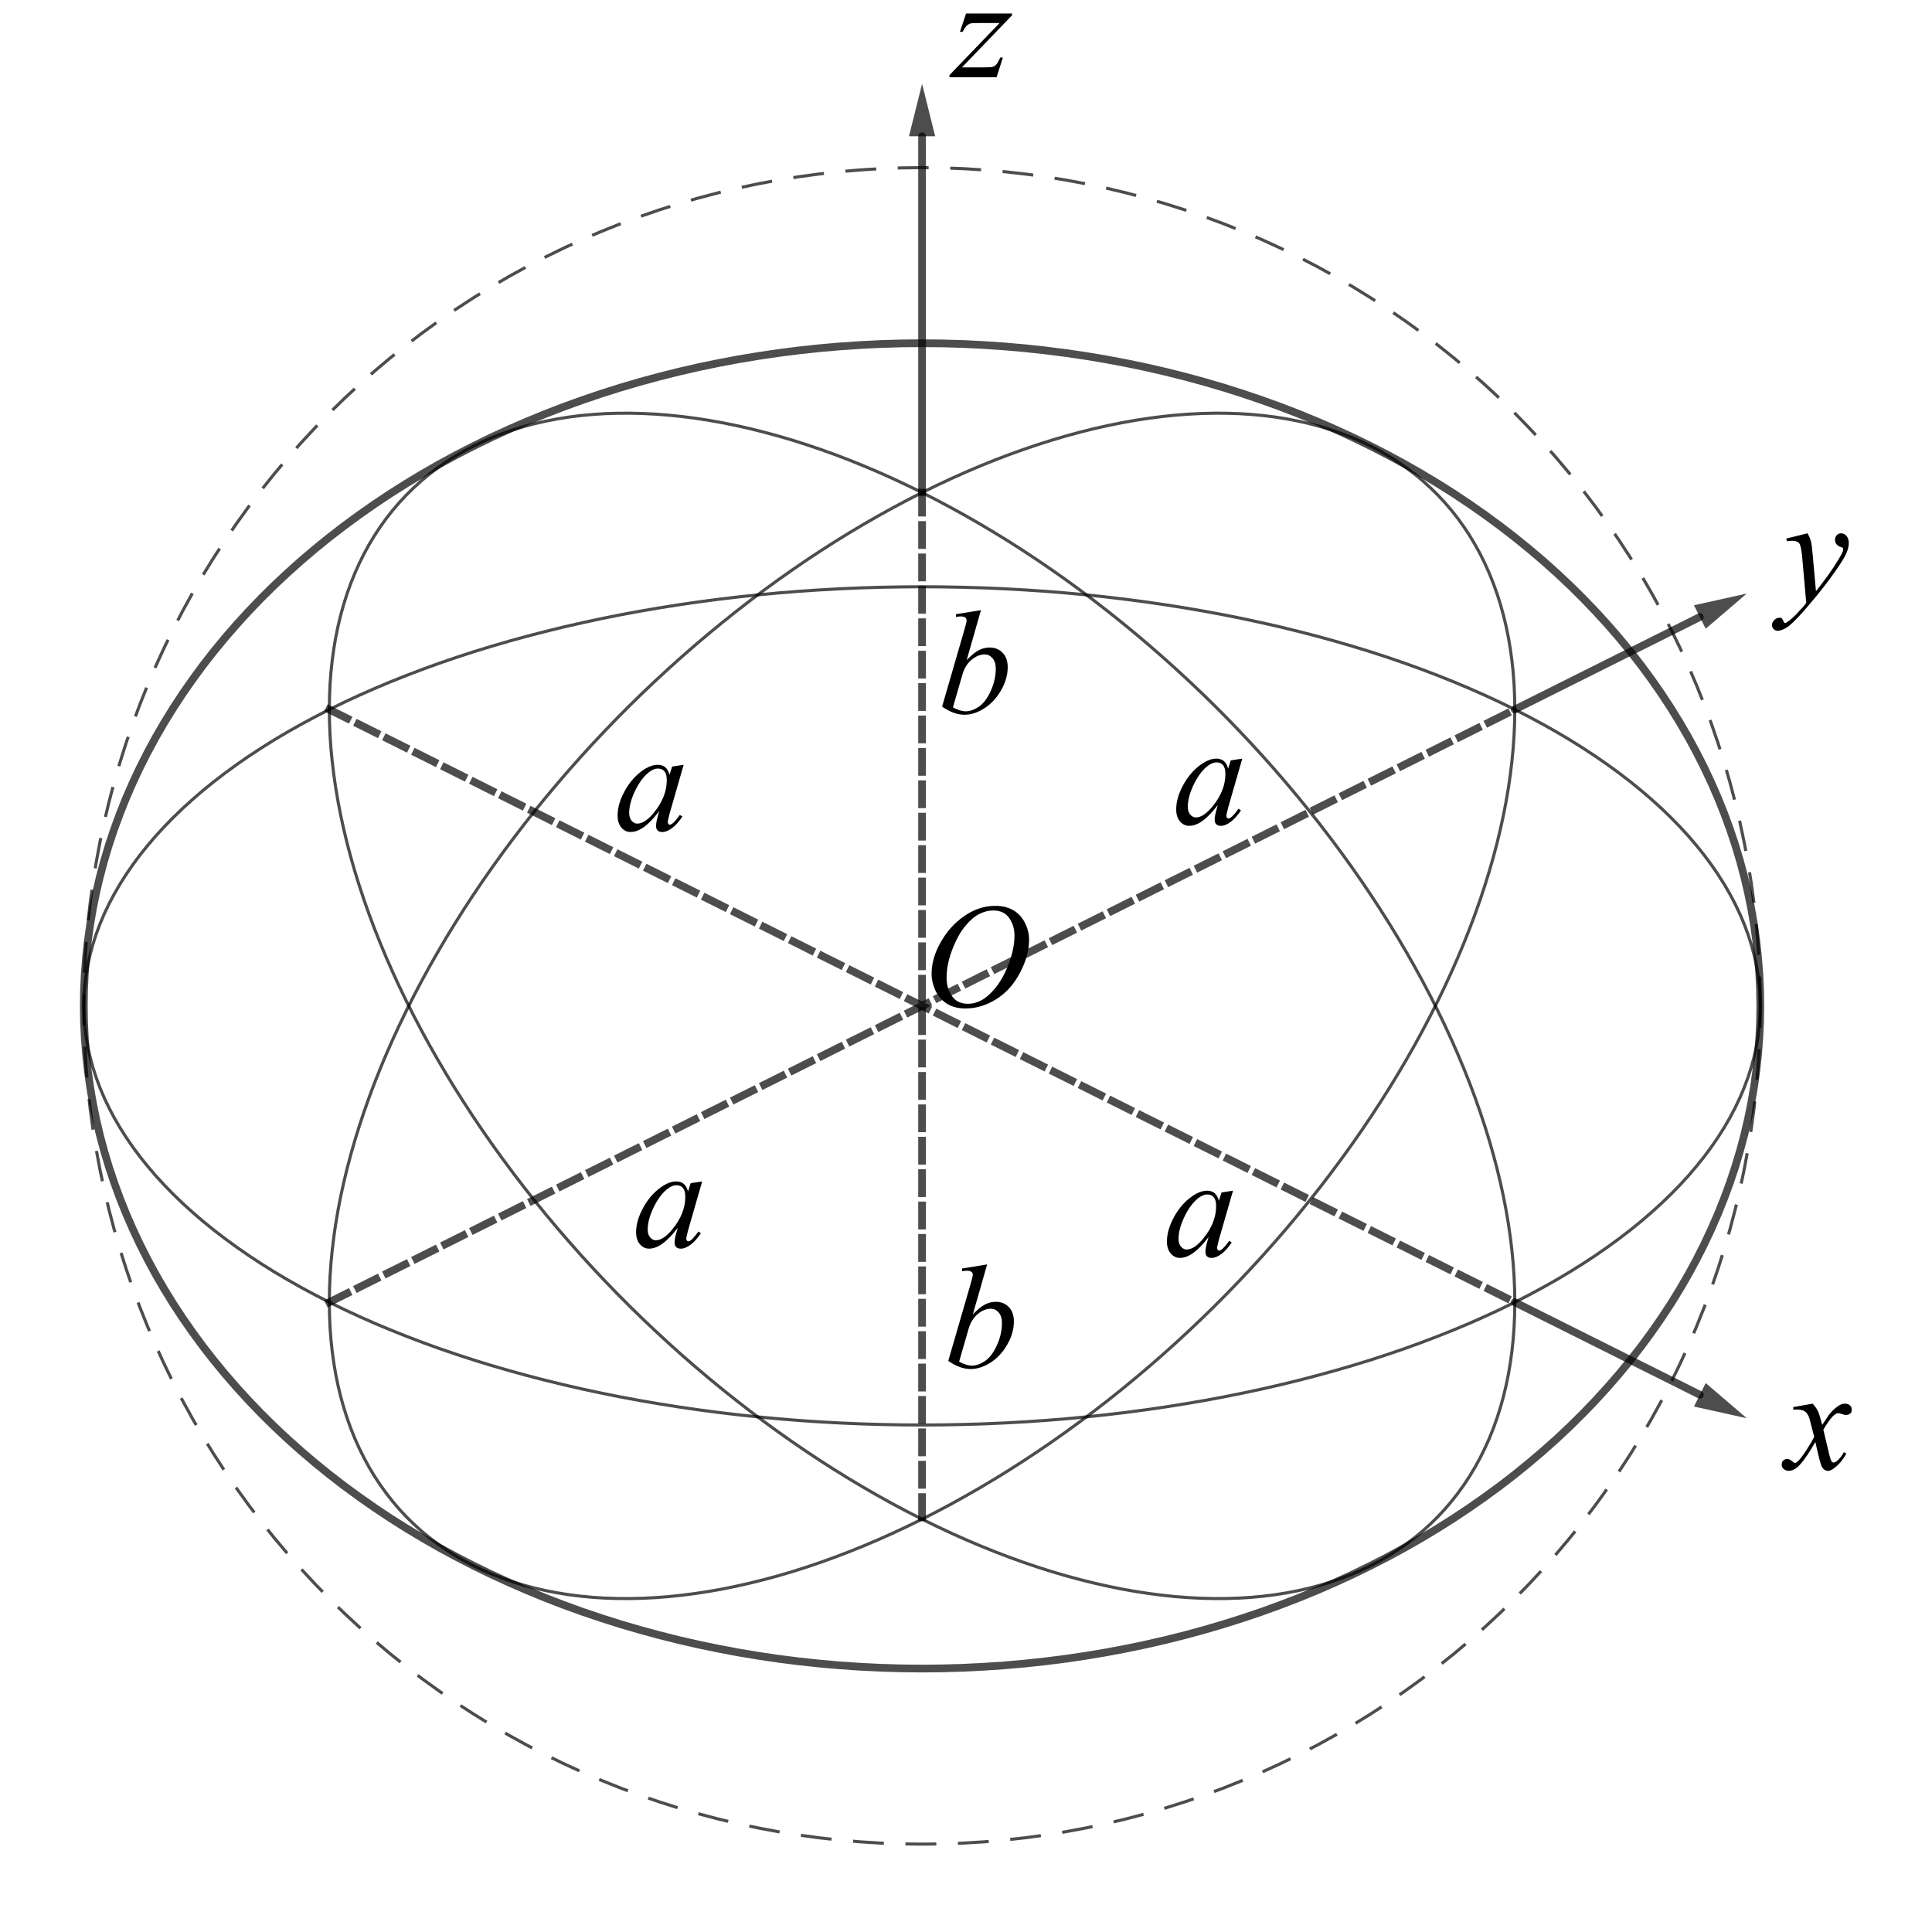 <?xml version="1.0" encoding="UTF-8" standalone="no"?>
<svg
   xmlns:dc="http://purl.org/dc/elements/1.1/"
   xmlns:cc="http://creativecommons.org/ns#"
   xmlns:rdf="http://www.w3.org/1999/02/22-rdf-syntax-ns#"
   xmlns:svg="http://www.w3.org/2000/svg"
   xmlns="http://www.w3.org/2000/svg"
   xmlns:sodipodi="http://sodipodi.sourceforge.net/DTD/sodipodi-0.dtd"
   xmlns:inkscape="http://www.inkscape.org/namespaces/inkscape"
   version="1.1"
   width="28.222cm"
   height="28.222cm"
   viewBox="0 0 626 626"
   id="svg2"
   inkscape:version="0.91 r13725"
   sodipodi:docname="ellipsoid_parametric_euler_mono.svg">
  <defs
     id="defs1722" />
  <sodipodi:namedview
     pagecolor="#ffffff"
     bordercolor="#666666"
     borderopacity="1"
     objecttolerance="10"
     gridtolerance="10"
     guidetolerance="10"
     inkscape:pageopacity="0"
     inkscape:pageshadow="2"
     inkscape:window-width="1838"
     inkscape:window-height="1053"
     id="namedview1720"
     showgrid="false"
     inkscape:zoom="0.66750882"
     inkscape:cx="323.22108"
     inkscape:cy="508.40423"
     inkscape:window-x="73"
     inkscape:window-y="-9"
     inkscape:window-maximized="1"
     inkscape:current-layer="svg2" />
  <g
     style="stroke-width:1;stroke-linecap:square;stroke-linejoin:miter;stroke-miterlimit:10;stroke-dasharray:none;stroke-dashoffset:0"
     id="misc" />
  <g
     style="stroke-width:1;stroke-linecap:square;stroke-linejoin:miter;stroke-miterlimit:10;stroke-dasharray:none;stroke-dashoffset:0"
     transform="translate(-95.013,-61.973)"
     id="g10">
    <clipPath
       id="clipe46e879f-433d-46d0-a467-979c064b471d">
      <path
         d="m 95.013,61.973 0,625.997 625.997,0 0,-625.997 z"
         id="path13"
         inkscape:connector-curvature="0" />
    </clipPath>
    <g
       clip-path="url(#clip1)"
       id="g15">
      <g
         id="g17"
         style="fill:none;stroke:#000000;stroke-linecap:butt;stroke-linejoin:round;stroke-dasharray:9, 8;stroke-opacity:0.698">
        <path
           d="m 665.38,387.9 -0.08,-6.67 -0.25,-6.66 -0.41,-6.65 -0.57,-6.65 -0.73,-6.62 -0.9,-6.61 -1.06,-6.58 -1.22,-6.55 -1.38,-6.52 -1.54,-6.49 -1.7,-6.44 -1.86,-6.41 -2.01,-6.35 -2.17,-6.3 -2.32,-6.25 -2.48,-6.19 -2.62,-6.13 -2.78,-6.06 -2.92,-5.99 -3.07,-5.92 -3.22,-5.84 -3.35,-5.76 -3.5,-5.67 -3.64,-5.59 -3.77,-5.49 -3.9,-5.41 -4.04,-5.3 -4.16,-5.21 -4.29,-5.1 -4.42,-4.99 -4.54,-4.88 -4.65,-4.78 -4.77,-4.65 -4.89,-4.54 -4.99,-4.41 -5.1,-4.3 -5.21,-4.16 -5.3,-4.04 -5.4,-3.9 -5.5,-3.77 -5.59,-3.64 -5.67,-3.5 -5.76,-3.35 -5.84,-3.22 -5.92,-3.07 -5.99,-2.92 -6.06,-2.78 -6.13,-2.62 -6.19,-2.48 -6.24,-2.32 -6.31,-2.17 -6.35,-2.01 -6.4,-1.86 -6.45,-1.7 -6.49,-1.54 -6.52,-1.38 -6.55,-1.22 -6.58,-1.06 -6.61,-0.89 -6.62,-0.74 -6.64,-0.57 -6.66,-0.41 -6.66,-0.24 -6.66,-0.09 -6.67,0.09 -6.66,0.24 -6.65,0.41 -6.65,0.57 -6.62,0.74 -6.61,0.89 -6.58,1.06 -6.55,1.22 -6.52,1.38 -6.49,1.54 -6.44,1.7 -6.41,1.86 -6.35,2.01 -6.3,2.17 -6.25,2.32 -6.19,2.48 -6.13,2.62 -6.06,2.78 -5.99,2.92 -5.92,3.07 -5.84,3.22 -5.76,3.35 -5.67,3.5 -5.59,3.64 -5.5,3.77 -5.4,3.9 -5.3,4.04 -5.21,4.16 -5.1,4.3 -4.99,4.41 -4.89,4.54 -4.77,4.65 -4.65,4.78 -4.54,4.88 -4.41,4.99 -4.3,5.1 -4.16,5.21 -4.04,5.3 -3.9,5.41 -3.77,5.49 -3.64,5.59 -3.5,5.67 -3.35,5.76 -3.22,5.84 -3.07,5.92 -2.92,5.99 -2.78,6.06 -2.62,6.13 -2.48,6.19 -2.32,6.25 -2.17,6.3 -2.01,6.35 -1.86,6.41 -1.7,6.44 -1.54,6.49 -1.38,6.52 -1.22,6.55 -1.06,6.58 -0.89,6.61 -0.74,6.62 -0.57,6.65 -0.41,6.65 -0.25,6.66 -0.08,6.67 0.08,6.66 0.25,6.66 0.41,6.66 0.57,6.64 0.74,6.62 0.89,6.61 1.06,6.58 1.22,6.55 1.38,6.52 1.54,6.49 1.7,6.45 1.86,6.4 2.01,6.35 2.17,6.31 2.32,6.24 2.48,6.19 2.62,6.13 2.78,6.06 2.92,5.99 3.07,5.92 3.22,5.84 3.35,5.76 3.5,5.67 3.64,5.59 3.77,5.5 3.9,5.4 4.04,5.3 4.16,5.21 4.3,5.1 4.41,4.99 4.54,4.89 4.65,4.77 4.77,4.65 4.89,4.54 4.99,4.42 5.1,4.29 5.21,4.16 5.3,4.04 5.4,3.9 5.5,3.78 5.59,3.63 5.67,3.5 5.76,3.35 5.84,3.22 5.92,3.07 5.99,2.92 6.06,2.78 6.13,2.62 6.19,2.48 6.25,2.32 6.3,2.17 6.35,2.01 6.41,1.86 6.44,1.7 6.49,1.54 6.52,1.38 6.55,1.22 6.58,1.06 6.61,0.9 6.62,0.73 6.65,0.57 6.65,0.41 6.66,0.25 6.67,0.08 6.66,-0.08 6.66,-0.25 6.66,-0.41 6.64,-0.57 6.62,-0.73 6.61,-0.9 6.58,-1.06 6.55,-1.22 6.52,-1.38 6.49,-1.54 6.45,-1.7 6.4,-1.86 6.35,-2.01 6.31,-2.17 6.24,-2.32 6.19,-2.48 6.13,-2.62 6.06,-2.78 5.99,-2.92 5.92,-3.07 5.84,-3.22 5.76,-3.35 5.67,-3.5 5.59,-3.63 5.5,-3.78 5.4,-3.9 5.3,-4.04 5.21,-4.16 5.1,-4.29 4.99,-4.42 4.89,-4.54 4.77,-4.65 4.65,-4.77 4.54,-4.89 4.42,-4.99 4.29,-5.1 4.16,-5.21 4.04,-5.3 3.9,-5.4 3.77,-5.5 3.64,-5.59 3.5,-5.67 3.35,-5.76 3.22,-5.84 3.07,-5.92 2.92,-5.99 2.78,-6.06 2.62,-6.13 2.48,-6.19 2.32,-6.24 2.17,-6.31 2.01,-6.35 1.86,-6.4 1.7,-6.45 1.54,-6.49 1.38,-6.52 1.22,-6.55 1.06,-6.58 0.9,-6.61 0.73,-6.62 0.57,-6.64 0.41,-6.66 0.25,-6.66 0.08,-6.66"
           id="path19"
           inkscape:connector-curvature="0" />
        <title
           id="title21">Curve circle_a</title>
        <desc
           id="desc23">Curve circle_a: Curve(cos(t), sin(t), t, 0, 360Â°)</desc>
      </g>
      <!-- drawing style -->
    </g>
    <!-- clip1 -->
  </g>
  <g
     style="stroke-width:1;stroke-linecap:square;stroke-linejoin:miter;stroke-miterlimit:10;stroke-dasharray:none;stroke-dashoffset:0"
     transform="translate(-95.013,-61.973)"
     id="g25">
    <clipPath
       id="clip170d6d12-0b4a-46d8-b802-642a14c845c3">
      <path
         d="m 95.013,61.973 0,625.997 625.997,0 0,-625.997 z"
         id="path28"
         inkscape:connector-curvature="0" />
    </clipPath>
    <g
       clip-path="url(#clip2)"
       id="g30">
      <g
         id="g32"
         style="fill:none;stroke:#000000;stroke-linecap:round;stroke-linejoin:round;stroke-opacity:0.698">
        <path
           d="m 585.83,291.87 4.65,2.39 4.54,2.44 4.42,2.49 4.29,2.55 4.16,2.61 4.04,2.65 3.9,2.7 3.77,2.75 3.64,2.79 3.5,2.84 3.35,2.88 3.22,2.92 3.07,2.96 2.92,2.99 2.78,3.03 2.62,3.07 2.48,3.09 2.32,3.13 2.17,3.15 2.01,3.18 1.86,3.2 1.7,3.22 1.54,3.24 1.38,3.26 1.22,3.28 1.06,3.29 0.9,3.3 0.73,3.32 0.57,3.32 0.41,3.32 0.25,3.33 0.08,3.34 -0.08,3.33 -0.25,3.33 -0.41,3.33 -0.57,3.32 -0.73,3.31 -0.9,3.3 -1.06,3.29 -1.22,3.28 -1.38,3.26 -1.54,3.24 -1.7,3.23 -1.86,3.2 -2.01,3.17 -2.17,3.16 -2.32,3.12 -2.48,3.09 -2.62,3.07 -2.78,3.03 -2.92,2.99 -3.07,2.96 -3.22,2.92 -3.35,2.88 -3.5,2.84 -3.64,2.79 -3.77,2.75 -3.9,2.7 -4.04,2.66 -4.16,2.6 -4.29,2.55 -4.42,2.49 -4.54,2.45 -4.65,2.38 -4.77,2.33 -4.89,2.27 -4.99,2.21 -5.1,2.14 -5.21,2.08 -5.3,2.02 -5.4,1.96 -5.5,1.88 -5.59,1.82 -5.67,1.75 -5.76,1.67 -5.84,1.61 -5.92,1.54 -5.99,1.46 -6.06,1.39 -6.13,1.31 -6.19,1.24 -6.24,1.16 -6.31,1.08 -6.35,1.01 -6.4,0.93 -6.45,0.85 -6.49,0.77 -6.52,0.69 -6.55,0.61 -6.58,0.53 -6.61,0.45 -6.62,0.36 -6.64,0.29 -6.66,0.2 -6.66,0.13 -6.66,0.04 -6.67,-0.04 -6.66,-0.13 -6.65,-0.2 -6.65,-0.29 -6.62,-0.36 -6.61,-0.45 -6.58,-0.53 -6.55,-0.61 -6.52,-0.69 -6.49,-0.77 -6.44,-0.85 -6.41,-0.93 -6.35,-1.01 -6.3,-1.08 -6.25,-1.16 -6.19,-1.24 -6.13,-1.31 -6.06,-1.39 -5.99,-1.46 -5.92,-1.54 -5.84,-1.61 -5.76,-1.67 -5.67,-1.75 -5.59,-1.82 -5.5,-1.88 -5.4,-1.96 -5.3,-2.02 -5.21,-2.08 -5.1,-2.14 -4.99,-2.21 -4.89,-2.27 -4.77,-2.33 -4.65,-2.38 -4.54,-2.45 -4.41,-2.49 -4.3,-2.55 -4.16,-2.6 -4.04,-2.66 -3.9,-2.7 -3.77,-2.75 -3.64,-2.79 -3.5,-2.84 -3.35,-2.88 -3.22,-2.92 -3.07,-2.96 -2.92,-2.99 -2.78,-3.03 -2.62,-3.07 -2.48,-3.09 -2.32,-3.12 -2.17,-3.16 -2.01,-3.17 -1.86,-3.2 -1.7,-3.23 -1.54,-3.24 -1.38,-3.26 -1.22,-3.28 -1.06,-3.29 -0.89,-3.3 -0.74,-3.31 -0.57,-3.32 -0.41,-3.33 -0.25,-3.33 -0.08,-3.33 0.08,-3.34 0.25,-3.33 0.41,-3.32 0.57,-3.32 0.74,-3.32 0.89,-3.3 1.06,-3.29 1.22,-3.28 1.38,-3.26 1.54,-3.24 1.7,-3.22 1.86,-3.2 2.01,-3.18 2.17,-3.15 2.32,-3.13 2.48,-3.09 2.62,-3.07 2.78,-3.03 2.92,-2.99 3.07,-2.96 3.22,-2.92 3.35,-2.88 3.5,-2.84 3.64,-2.79 3.77,-2.75 3.9,-2.7 4.04,-2.65 4.16,-2.61 4.3,-2.55 4.41,-2.49 4.54,-2.44 4.65,-2.39 4.77,-2.33 4.89,-2.27 4.99,-2.2 5.1,-2.15 5.21,-2.08 5.3,-2.02 5.4,-1.95 5.5,-1.89 5.59,-1.82 5.67,-1.74 5.76,-1.68 5.84,-1.61 5.92,-1.53 5.99,-1.47 6.06,-1.38 6.13,-1.32 6.19,-1.24 6.25,-1.16 6.3,-1.08 6.35,-1.01 6.41,-0.93 6.44,-0.85 6.49,-0.77 6.52,-0.69 6.55,-0.61 6.58,-0.53 6.61,-0.44 6.62,-0.37 6.65,-0.29 6.65,-0.2 6.66,-0.12 6.67,-0.05 6.66,0.05 6.66,0.12 6.66,0.2 6.64,0.29 6.62,0.37 6.61,0.44 6.58,0.53 6.55,0.61 6.52,0.69 6.49,0.77 6.45,0.85 6.4,0.93 6.35,1.01 6.31,1.08 6.24,1.16 6.19,1.24 6.13,1.32 6.06,1.38 5.99,1.47 5.92,1.53 5.84,1.61 5.76,1.68 5.67,1.74 5.59,1.82 5.5,1.89 5.4,1.95 5.3,2.02 5.21,2.08 5.1,2.15 4.99,2.2 4.89,2.27 4.77,2.33"
           id="path34"
           inkscape:connector-curvature="0" />
        <title
           id="title36">Curve lattSurfEuler_3</title>
        <desc
           id="desc38">Curve lattSurfEuler_3: Curve(cos(theta) a11 + 0a12 + sin(theta) a13, cos(theta) a21 + 0a22 + sin(theta) a23, theta, 0, 360Â°)</desc>
      </g>
      <!-- drawing style -->
    </g>
    <!-- clip2 -->
  </g>
  <g
     style="stroke-width:1;stroke-linecap:square;stroke-linejoin:miter;stroke-miterlimit:10;stroke-dasharray:none;stroke-dashoffset:0"
     transform="translate(-95.013,-61.973)"
     id="g40">
    <clipPath
       id="clipeb4aea2d-6b2e-40ae-813b-78600aa307d1">
      <path
         d="m 95.013,61.973 0,625.997 625.997,0 0,-625.997 z"
         id="path43"
         inkscape:connector-curvature="0" />
    </clipPath>
    <g
       clip-path="url(#clip3)"
       id="g45">
      <g
         id="g47"
         style="fill:none;stroke:#000000;stroke-linecap:round;stroke-linejoin:round;stroke-opacity:0.698">
        <path
           d="m 393.78,221.57 4.71,2.41 4.71,2.51 4.7,2.6 4.7,2.7 4.68,2.79 4.68,2.88 4.65,2.98 4.63,3.06 4.61,3.15 4.59,3.24 4.56,3.32 4.53,3.4 4.49,3.48 4.46,3.56 4.41,3.63 4.38,3.7 4.33,3.78 4.29,3.84 4.23,3.91 4.19,3.97 4.13,4.03 4.07,4.09 4.01,4.15 3.95,4.2 3.89,4.26 3.82,4.3 3.75,4.35 3.68,4.39 3.61,4.43 3.53,4.47 3.45,4.5 3.38,4.54 3.29,4.57 3.21,4.59 3.12,4.62 3.03,4.64 2.95,4.66 2.85,4.68 2.76,4.69 2.67,4.7 2.57,4.7 2.47,4.71 2.38,4.72 2.27,4.71 2.17,4.71 2.07,4.7 1.96,4.69 1.86,4.68 1.75,4.67 1.64,4.65 1.53,4.62 1.43,4.61 1.31,4.57 1.2,4.55 1.09,4.52 0.98,4.48 0.86,4.44 0.75,4.41 0.63,4.36 0.52,4.32 0.41,4.27 0.29,4.22 0.17,4.16 0.06,4.11 -0.06,4.05 -0.17,4 -0.29,3.93 -0.41,3.86 -0.52,3.8 -0.63,3.73 -0.75,3.65 -0.86,3.58 -0.98,3.51 -1.09,3.43 -1.2,3.34 -1.31,3.27 -1.43,3.18 -1.53,3.09 -1.64,3.01 -1.75,2.91 -1.86,2.82 -1.96,2.73 -2.07,2.64 -2.17,2.54 -2.27,2.44 -2.38,2.34 -2.47,2.24 -2.57,2.13 -2.67,2.03 -2.76,1.93 -2.85,1.82 -2.95,1.72 -3.03,1.6 -3.12,1.5 -3.21,1.39 -3.29,1.27 -3.38,1.17 -3.45,1.05 -3.53,0.94 -3.61,0.82 -3.68,0.71 -3.75,0.6 -3.82,0.48 -3.89,0.37 -3.95,0.25 -4.01,0.13 -4.07,0.02 -4.13,-0.09 -4.19,-0.22 -4.23,-0.32 -4.29,-0.45 -4.33,-0.56 -4.38,-0.67 -4.41,-0.78 -4.46,-0.91 -4.49,-1.01 -4.53,-1.13 -4.56,-1.23 -4.59,-1.35 -4.61,-1.46 -4.63,-1.57 -4.65,-1.68 -4.68,-1.79 -4.68,-1.89 -4.7,-2 -4.7,-2.1 -4.71,-2.21 -4.71,-2.3 -4.72,-2.41 -4.71,-2.5 -4.7,-2.61 -4.7,-2.7 -4.68,-2.79 -4.67,-2.88 -4.66,-2.98 -4.63,-3.06 -4.61,-3.15 -4.59,-3.24 -4.56,-3.32 -4.52,-3.4 -4.5,-3.48 -4.45,-3.55 -4.42,-3.64 -4.38,-3.7 -4.33,-3.77 -4.29,-3.85 -4.23,-3.91 -4.19,-3.97 -4.13,-4.03 -4.07,-4.09 -4.01,-4.15 -3.95,-4.2 -3.89,-4.25 -3.82,-4.31 -3.75,-4.34 -3.68,-4.39 -3.61,-4.44 -3.53,-4.46 -3.45,-4.51 -3.38,-4.54 -3.29,-4.56 -3.21,-4.6 -3.12,-4.62 -3.03,-4.64 -2.95,-4.66 -2.85,-4.67 -2.76,-4.69 -2.67,-4.7 -2.57,-4.71 -2.47,-4.71 -2.38,-4.72 -2.27,-4.71 -2.17,-4.71 -2.07,-4.7 -1.96,-4.69 -1.86,-4.68 -1.75,-4.67 -1.64,-4.64 -1.53,-4.63 -1.43,-4.6 -1.31,-4.58 -1.2,-4.55 -1.09,-4.52 -0.98,-4.48 -0.86,-4.44 -0.75,-4.41 -0.63,-4.36 -0.52,-4.32 -0.41,-4.26 -0.29,-4.22 -0.17,-4.17 -0.06,-4.11 0.06,-4.05 0.17,-4 0.29,-3.93 0.41,-3.86 0.52,-3.8 0.63,-3.73 0.75,-3.65 0.86,-3.58 0.98,-3.51 1.09,-3.43 1.2,-3.34 1.31,-3.27 1.43,-3.18 1.53,-3.09 1.64,-3 1.75,-2.92 1.86,-2.82 1.96,-2.73 2.07,-2.64 2.17,-2.53 2.27,-2.44 2.38,-2.34 2.47,-2.24 2.57,-2.14 2.67,-2.03 2.76,-1.93 2.85,-1.82 2.95,-1.72 3.03,-1.6 3.12,-1.5 3.21,-1.39 3.29,-1.27 3.38,-1.17 3.45,-1.05 3.53,-0.94 3.61,-0.82 3.68,-0.71 3.75,-0.6 3.82,-0.48 3.89,-0.36 3.95,-0.26 4.01,-0.13 4.07,-0.02 4.13,0.1 4.19,0.21 4.23,0.33 4.29,0.44 4.33,0.56 4.38,0.67 4.42,0.79 4.45,0.9 4.5,1.01 4.52,1.13 4.56,1.24 4.59,1.35 4.61,1.46 4.63,1.57 4.66,1.67 4.67,1.79 4.68,1.89 4.7,2 4.7,2.1 4.71,2.21 4.72,2.3"
           id="path49"
           inkscape:connector-curvature="0" />
        <title
           id="title51">Curve longSurfEuler_5</title>
        <desc
           id="desc53">Curve longSurfEuler_5: Curve(0sin(phi) a11 + cos(phi) a12 + sin(phi) a13, 0sin(phi) a21 + cos(phi) a22 + sin(phi) a23, phi, 0, 360Â°)</desc>
      </g>
      <!-- drawing style -->
    </g>
    <!-- clip3 -->
  </g>
  <g
     style="stroke-width:1;stroke-linecap:square;stroke-linejoin:miter;stroke-miterlimit:10;stroke-dasharray:none;stroke-dashoffset:0"
     transform="translate(-95.013,-61.973)"
     id="g55">
    <clipPath
       id="clipee76885e-3d44-4296-bef9-218d469dcb8b">
      <path
         d="m 95.013,61.973 0,625.997 625.997,0 0,-625.997 z"
         id="path58"
         inkscape:connector-curvature="0" />
    </clipPath>
    <g
       clip-path="url(#clip4)"
       id="g60">
      <g
         id="g62"
         style="fill:none;stroke:#000000;stroke-linecap:round;stroke-linejoin:round;stroke-opacity:0.698">
        <path
           d="m 393.78,221.57 -4.72,2.41 -4.71,2.51 -4.7,2.6 -4.7,2.7 -4.68,2.79 -4.67,2.88 -4.66,2.98 -4.63,3.06 -4.61,3.15 -4.59,3.24 -4.56,3.32 -4.52,3.4 -4.5,3.48 -4.45,3.56 -4.42,3.63 -4.38,3.7 -4.33,3.78 -4.29,3.84 -4.23,3.91 -4.19,3.97 -4.13,4.03 -4.07,4.09 -4.01,4.15 -3.95,4.2 -3.89,4.26 -3.82,4.3 -3.75,4.35 -3.68,4.39 -3.61,4.43 -3.53,4.47 -3.45,4.5 -3.38,4.54 -3.29,4.57 -3.21,4.59 -3.12,4.62 -3.03,4.64 -2.95,4.66 -2.85,4.68 -2.76,4.69 -2.67,4.7 -2.57,4.7 -2.47,4.71 -2.38,4.72 -2.27,4.71 -2.17,4.71 -2.07,4.7 -1.96,4.69 -1.86,4.68 -1.75,4.67 -1.64,4.65 -1.53,4.62 -1.43,4.61 -1.31,4.57 -1.2,4.55 -1.09,4.52 -0.98,4.48 -0.86,4.44 -0.75,4.41 -0.63,4.36 -0.52,4.32 -0.41,4.27 -0.29,4.22 -0.17,4.16 -0.06,4.11 0.06,4.05 0.17,4 0.29,3.93 0.41,3.86 0.52,3.8 0.63,3.73 0.75,3.65 0.86,3.58 0.98,3.51 1.09,3.43 1.2,3.34 1.31,3.27 1.43,3.18 1.53,3.09 1.64,3.01 1.75,2.91 1.86,2.82 1.96,2.73 2.07,2.64 2.17,2.54 2.27,2.44 2.38,2.34 2.47,2.24 2.57,2.13 2.67,2.03 2.76,1.93 2.85,1.82 2.95,1.72 3.03,1.6 3.12,1.5 3.21,1.39 3.29,1.27 3.38,1.17 3.45,1.05 3.53,0.94 3.61,0.82 3.68,0.71 3.75,0.6 3.82,0.48 3.89,0.37 3.95,0.25 4.01,0.13 4.07,0.02 4.13,-0.09 4.19,-0.22 4.23,-0.32 4.29,-0.45 4.33,-0.56 4.38,-0.67 4.42,-0.78 4.45,-0.91 4.5,-1.01 4.52,-1.13 4.56,-1.23 4.59,-1.35 4.61,-1.46 4.63,-1.57 4.66,-1.68 4.67,-1.79 4.68,-1.89 4.7,-2 4.7,-2.1 4.71,-2.21 4.72,-2.3 4.71,-2.41 4.71,-2.5 4.7,-2.61 4.7,-2.7 4.68,-2.79 4.68,-2.88 4.65,-2.98 4.63,-3.06 4.61,-3.15 4.59,-3.24 4.56,-3.32 4.53,-3.4 4.49,-3.48 4.46,-3.55 4.41,-3.64 4.38,-3.7 4.33,-3.77 4.29,-3.85 4.23,-3.91 4.19,-3.97 4.13,-4.03 4.07,-4.09 4.01,-4.15 3.95,-4.2 3.89,-4.25 3.82,-4.31 3.75,-4.34 3.68,-4.39 3.61,-4.44 3.53,-4.46 3.45,-4.51 3.38,-4.54 3.29,-4.56 3.21,-4.6 3.12,-4.62 3.03,-4.64 2.95,-4.66 2.85,-4.67 2.76,-4.69 2.67,-4.7 2.57,-4.71 2.47,-4.71 2.38,-4.72 2.27,-4.71 2.17,-4.71 2.07,-4.7 1.96,-4.69 1.86,-4.68 1.75,-4.67 1.64,-4.64 1.53,-4.63 1.43,-4.6 1.31,-4.58 1.2,-4.55 1.09,-4.52 0.98,-4.48 0.86,-4.44 0.75,-4.41 0.63,-4.36 0.52,-4.32 0.41,-4.26 0.29,-4.22 0.17,-4.17 0.06,-4.11 -0.06,-4.05 -0.17,-4 -0.29,-3.93 -0.41,-3.86 -0.52,-3.8 -0.63,-3.73 -0.75,-3.65 -0.86,-3.58 -0.98,-3.51 -1.09,-3.43 -1.2,-3.34 -1.31,-3.27 -1.43,-3.18 -1.53,-3.09 -1.64,-3 -1.75,-2.92 -1.86,-2.82 -1.96,-2.73 -2.07,-2.64 -2.17,-2.53 -2.27,-2.44 -2.38,-2.34 -2.47,-2.24 -2.57,-2.14 -2.67,-2.03 -2.76,-1.93 -2.85,-1.82 -2.95,-1.72 -3.03,-1.6 -3.12,-1.5 -3.21,-1.39 -3.29,-1.27 -3.38,-1.17 -3.45,-1.05 -3.53,-0.94 -3.61,-0.82 -3.68,-0.71 -3.75,-0.6 -3.82,-0.48 -3.89,-0.36 -3.95,-0.26 -4.01,-0.13 -4.07,-0.02 -4.13,0.1 -4.19,0.21 -4.23,0.33 -4.29,0.44 -4.33,0.56 -4.38,0.67 -4.41,0.79 -4.46,0.9 -4.49,1.01 -4.53,1.13 -4.56,1.24 -4.59,1.35 -4.61,1.46 -4.63,1.57 -4.65,1.67 -4.68,1.79 -4.68,1.89 -4.7,2 -4.7,2.1 -4.71,2.21 -4.71,2.3"
           id="path64"
           inkscape:connector-curvature="0" />
        <title
           id="title66">Curve longSurfEuler_8</title>
        <desc
           id="desc68">Curve longSurfEuler_8: Curve(-sin(phi) a11 + cos(phi) a12 + 0sin(phi) a13, -sin(phi) a21 + cos(phi) a22 + 0sin(phi) a23, phi, 0, 360Â°)</desc>
      </g>
      <!-- drawing style -->
    </g>
    <!-- clip4 -->
  </g>
  <g
     style="stroke-width:1;stroke-linecap:square;stroke-linejoin:miter;stroke-miterlimit:10;stroke-dasharray:none;stroke-dashoffset:0"
     transform="translate(-95.013,-61.973)"
     id="g70">
    <clipPath
       id="clipefde4122-463d-45a0-832e-1e8cdefb8c60">
      <path
         d="m 95.013,61.973 0,625.997 625.997,0 0,-625.997 z"
         id="path73"
         inkscape:connector-curvature="0" />
    </clipPath>
    <g
       clip-path="url(#clip5)"
       id="g75">
      <g
         id="g77"
         style="fill:none;stroke:#000000;stroke-width:2.5;stroke-linecap:round;stroke-linejoin:round;stroke-opacity:0.698">
        <path
           d="m 665.38,387.9 -0.08,-5.27 -0.25,-5.27 -0.41,-5.26 -0.57,-5.25 -0.73,-5.24 -0.9,-5.22 -1.06,-5.2 -1.22,-5.18 -1.38,-5.16 -1.54,-5.13 -1.7,-5.09 -1.86,-5.06 -2.01,-5.03 -2.17,-4.98 -2.32,-4.94 -2.48,-4.89 -2.62,-4.85 -2.78,-4.79 -2.92,-4.73 -3.07,-4.68 -3.22,-4.62 -3.35,-4.55 -3.5,-4.49 -3.64,-4.42 -3.77,-4.34 -3.9,-4.27 -4.04,-4.2 -4.16,-4.11 -4.29,-4.03 -4.42,-3.95 -4.54,-3.86 -4.65,-3.77 -4.77,-3.68 -4.89,-3.59 -4.99,-3.49 -5.1,-3.4 -5.21,-3.29 -5.3,-3.19 -5.4,-3.09 -5.5,-2.98 -5.59,-2.87 -5.67,-2.77 -5.76,-2.65 -5.84,-2.54 -5.92,-2.43 -5.99,-2.31 -6.06,-2.19 -6.13,-2.08 -6.19,-1.96 -6.24,-1.83 -6.31,-1.72 -6.35,-1.59 -6.4,-1.47 -6.45,-1.34 -6.49,-1.22 -6.52,-1.09 -6.55,-0.96 -6.58,-0.84 -6.61,-0.71 -6.62,-0.58 -6.64,-0.45 -6.66,-0.33 -6.66,-0.19 -6.66,-0.06 -6.67,0.06 -6.66,0.19 -6.65,0.33 -6.65,0.45 -6.62,0.58 -6.61,0.71 -6.58,0.84 -6.55,0.96 -6.52,1.09 -6.49,1.22 -6.44,1.34 -6.41,1.47 -6.35,1.59 -6.3,1.72 -6.25,1.83 -6.19,1.96 -6.13,2.08 -6.06,2.19 -5.99,2.31 -5.92,2.43 -5.84,2.54 -5.76,2.65 -5.67,2.77 -5.59,2.87 -5.5,2.98 -5.4,3.09 -5.3,3.19 -5.21,3.29 -5.1,3.4 -4.99,3.49 -4.89,3.59 -4.77,3.68 -4.65,3.77 -4.54,3.86 -4.41,3.95 -4.3,4.03 -4.16,4.11 -4.04,4.2 -3.9,4.27 -3.77,4.34 -3.64,4.42 -3.5,4.49 -3.35,4.55 -3.22,4.62 -3.07,4.68 -2.92,4.73 -2.78,4.79 -2.62,4.85 -2.48,4.89 -2.32,4.94 -2.17,4.98 -2.01,5.03 -1.86,5.06 -1.7,5.09 -1.54,5.13 -1.38,5.16 -1.22,5.18 -1.06,5.2 -0.89,5.22 -0.74,5.24 -0.57,5.25 -0.41,5.26 -0.25,5.27 -0.08,5.27 0.08,5.27 0.25,5.26 0.41,5.26 0.57,5.25 0.74,5.24 0.89,5.22 1.06,5.21 1.22,5.18 1.38,5.15 1.54,5.13 1.7,5.09 1.86,5.07 2.01,5.02 2.17,4.98 2.32,4.94 2.48,4.9 2.62,4.84 2.78,4.79 2.92,4.74 3.07,4.67 3.22,4.62 3.35,4.55 3.5,4.49 3.64,4.42 3.77,4.34 3.9,4.27 4.04,4.2 4.16,4.11 4.3,4.04 4.41,3.94 4.54,3.86 4.65,3.78 4.77,3.68 4.89,3.58 4.99,3.49 5.1,3.4 5.21,3.29 5.3,3.19 5.4,3.09 5.5,2.98 5.59,2.87 5.67,2.77 5.76,2.65 5.84,2.54 5.92,2.43 5.99,2.31 6.06,2.2 6.13,2.07 6.19,1.96 6.25,1.83 6.3,1.72 6.35,1.59 6.41,1.47 6.44,1.34 6.49,1.22 6.52,1.09 6.55,0.97 6.58,0.83 6.61,0.71 6.62,0.58 6.65,0.45 6.65,0.33 6.66,0.19 6.67,0.07 6.66,-0.07 6.66,-0.19 6.66,-0.33 6.64,-0.45 6.62,-0.58 6.61,-0.71 6.58,-0.83 6.55,-0.97 6.52,-1.09 6.49,-1.22 6.45,-1.34 6.4,-1.47 6.35,-1.59 6.31,-1.72 6.24,-1.83 6.19,-1.96 6.13,-2.07 6.06,-2.2 5.99,-2.31 5.92,-2.43 5.84,-2.54 5.76,-2.65 5.67,-2.77 5.59,-2.87 5.5,-2.98 5.4,-3.09 5.3,-3.19 5.21,-3.29 5.1,-3.4 4.99,-3.49 4.89,-3.58 4.77,-3.68 4.65,-3.78 4.54,-3.86 4.42,-3.94 4.29,-4.04 4.16,-4.11 4.04,-4.2 3.9,-4.27 3.77,-4.34 3.64,-4.42 3.5,-4.49 3.35,-4.55 3.22,-4.62 3.07,-4.67 2.92,-4.74 2.78,-4.79 2.62,-4.84 2.48,-4.9 2.32,-4.94 2.17,-4.98 2.01,-5.02 1.86,-5.07 1.7,-5.09 1.54,-5.13 1.38,-5.15 1.22,-5.18 1.06,-5.21 0.9,-5.22 0.73,-5.24 0.57,-5.25 0.41,-5.26 0.25,-5.26 0.08,-5.27"
           id="path79"
           inkscape:connector-curvature="0" />
        <title
           id="title81">Curve a</title>
        <desc
           id="desc83">Curve a: Curve(cos(theta), sin(theta) sqrt((-cos(squishangle))Â² + (sin(squishangle) sin(pitch))Â²), theta, 0, 360Â°)</desc>
      </g>
      <!-- drawing style -->
    </g>
    <!-- clip5 -->
  </g>
  <g
     style="stroke-width:1;stroke-linecap:square;stroke-linejoin:miter;stroke-miterlimit:10;stroke-dasharray:none;stroke-dashoffset:0"
     transform="translate(-95.013,-61.973)"
     id="g85">
    <clipPath
       id="clip426d82b6-def8-4f07-9f29-4809098c97cb">
      <path
         d="m 95.013,61.973 0,625.997 625.997,0 0,-625.997 z"
         id="path88"
         inkscape:connector-curvature="0" />
    </clipPath>
    <g
       clip-path="url(#clip6)"
       id="g90">
      <g
         id="g92"
         style="fill:none;stroke:#000000;stroke-width:2.5;stroke-linecap:butt;stroke-linejoin:round;stroke-dasharray:6.5, 4;stroke-opacity:0.698">
        <path
           d="M 201.72,291.87 585.83,483.92"
           id="path94"
           inkscape:connector-curvature="0" />
        <title
           id="title96">Segment f</title>
        <desc
           id="desc98">Segment f: Segment C6, C5</desc>
      </g>
      <!-- drawing style -->
    </g>
    <!-- clip6 -->
  </g>
  <g
     style="stroke-width:1;stroke-linecap:square;stroke-linejoin:miter;stroke-miterlimit:10;stroke-dasharray:none;stroke-dashoffset:0"
     transform="translate(-95.013,-61.973)"
     id="g100">
    <clipPath
       id="clip1732d362-d3b6-43ba-bb94-c75b7a76a005">
      <path
         d="m 95.013,61.973 0,625.997 625.997,0 0,-625.997 z"
         id="path103"
         inkscape:connector-curvature="0" />
    </clipPath>
    <g
       clip-path="url(#clip7)"
       id="g105">
      <g
         id="g107"
         style="fill:none;stroke:#000000;stroke-width:2.5;stroke-linecap:butt;stroke-linejoin:round;stroke-dasharray:6.5, 4;stroke-opacity:0.698">
        <path
           d="M 201.72,483.92 585.83,291.87"
           id="path109"
           inkscape:connector-curvature="0" />
        <title
           id="title111">Segment h</title>
        <desc
           id="desc113">Segment h: Segment C3, C1</desc>
      </g>
      <!-- drawing style -->
    </g>
    <!-- clip7 -->
  </g>
  <g
     style="stroke-width:1;stroke-linecap:square;stroke-linejoin:miter;stroke-miterlimit:10;stroke-dasharray:none;stroke-dashoffset:0"
     transform="translate(-95.013,-61.973)"
     id="g115">
    <clipPath
       id="clip83192cc8-333e-41e4-9bb2-6fb01d071546">
      <path
         d="m 95.013,61.973 0,625.997 625.997,0 0,-625.997 z"
         id="path118"
         inkscape:connector-curvature="0" />
    </clipPath>
    <g
       clip-path="url(#clip8)"
       id="g120">
      <g
         id="g122"
         style="fill:none;stroke:#000000;stroke-width:2.5;stroke-linecap:butt;stroke-linejoin:round;stroke-dasharray:6.5, 4;stroke-opacity:0.698">
        <path
           d="m 393.78,221.57 0,332.65"
           id="path124"
           inkscape:connector-curvature="0" />
        <title
           id="title126">Segment j</title>
        <desc
           id="desc128">Segment j: Segment C4, C2</desc>
      </g>
      <!-- drawing style -->
    </g>
    <!-- clip8 -->
  </g>
  <g
     style="stroke-width:1;stroke-linecap:square;stroke-linejoin:miter;stroke-miterlimit:10;stroke-dasharray:none;stroke-dashoffset:0"
     transform="translate(-95.013,-61.973)"
     id="g130">
    <clipPath
       id="clip4dd1a74d-dbde-4952-8d28-0549ed57da18">
      <path
         d="m 95.013,61.973 0,625.997 625.997,0 0,-625.997 z"
         id="path133"
         inkscape:connector-curvature="0" />
    </clipPath>
    <g
       clip-path="url(#clip9)"
       id="g135">
      <g
         id="g137"
         style="fill:none;stroke:#000000;stroke-width:2.5;stroke-linecap:round;stroke-linejoin:round;stroke-opacity:0.698">
        <path
           d="m 393.78,221.57 0,-115.44"
           id="path139"
           inkscape:connector-curvature="0" />
        <title
           id="title141">Vector n</title>
        <desc
           id="desc143">Vector n: Vector(C4, J)</desc>
      </g>
      <!-- drawing style -->
    </g>
    <!-- clip9 -->
  </g>
  <g
     style="stroke-width:1;stroke-linecap:square;stroke-linejoin:miter;stroke-miterlimit:10;stroke-dasharray:none;stroke-dashoffset:0"
     transform="translate(-95.013,-61.973)"
     id="g145">
    <clipPath
       id="clip29018aa2-de34-4ff5-8184-af0cf626e233">
      <path
         d="m 95.013,61.973 0,625.997 625.997,0 0,-625.997 z"
         id="path148"
         inkscape:connector-curvature="0" />
    </clipPath>
    <g
       clip-path="url(#clip10)"
       id="g150">
      <g
         id="g152"
         style="fill:#000000;fill-opacity:0.698;fill-rule:evenodd;stroke:none">
        <path
           d="m 393.78,89.133 4.25,16.997 -8.5,0 z"
           id="path154"
           inkscape:connector-curvature="0" />
        <title
           id="title156">Vector n</title>
        <desc
           id="desc158">Vector n: Vector(C4, J)</desc>
      </g>
      <!-- drawing style -->
    </g>
    <!-- clip10 -->
  </g>
  <g
     style="stroke-width:1;stroke-linecap:square;stroke-linejoin:miter;stroke-miterlimit:10;stroke-dasharray:none;stroke-dashoffset:0"
     transform="translate(-95.013,-61.973)"
     id="g160">
    <clipPath
       id="clip9bb57453-8a85-4443-953f-20986bf0f053">
      <path
         d="m 95.013,61.973 0,625.997 625.997,0 0,-625.997 z"
         id="path163"
         inkscape:connector-curvature="0" />
    </clipPath>
    <g
       clip-path="url(#clip11)"
       id="g165">
      <g
         id="g167"
         style="fill:none;stroke:#000000;stroke-width:2.5;stroke-linecap:round;stroke-linejoin:round;stroke-opacity:0.698">
        <path
           d="m 585.83,291.87 59.96,-29.98"
           id="path169"
           inkscape:connector-curvature="0" />
        <title
           id="title171">Vector l</title>
        <desc
           id="desc173">Vector l: Vector(C1, F)</desc>
      </g>
      <!-- drawing style -->
    </g>
    <!-- clip11 -->
  </g>
  <g
     style="stroke-width:1;stroke-linecap:square;stroke-linejoin:miter;stroke-miterlimit:10;stroke-dasharray:none;stroke-dashoffset:0"
     transform="translate(-95.013,-61.973)"
     id="g175">
    <clipPath
       id="clip47645b85-3b1f-4180-a215-1bfb1266b8ee">
      <path
         d="m 95.013,61.973 0,625.997 625.997,0 0,-625.997 z"
         id="path178"
         inkscape:connector-curvature="0" />
    </clipPath>
    <g
       clip-path="url(#clip12)"
       id="g180">
      <g
         id="g182"
         style="fill:#000000;fill-opacity:0.698;fill-rule:evenodd;stroke:none">
        <path
           d="m 661,254.29 -13.31,11.4 -3.8,-7.6 z"
           id="path184"
           inkscape:connector-curvature="0" />
        <title
           id="title186">Vector l</title>
        <desc
           id="desc188">Vector l: Vector(C1, F)</desc>
      </g>
      <!-- drawing style -->
    </g>
    <!-- clip12 -->
  </g>
  <g
     style="stroke-width:1;stroke-linecap:square;stroke-linejoin:miter;stroke-miterlimit:10;stroke-dasharray:none;stroke-dashoffset:0"
     transform="translate(-95.013,-61.973)"
     id="g190">
    <clipPath
       id="clip56be1a2e-f7b0-43a6-82ac-10c7421a7aff">
      <path
         d="m 95.013,61.973 0,625.997 625.997,0 0,-625.997 z"
         id="path193"
         inkscape:connector-curvature="0" />
    </clipPath>
    <g
       clip-path="url(#clip13)"
       id="g195">
      <g
         id="g197"
         style="fill:none;stroke:#000000;stroke-width:2.5;stroke-linecap:round;stroke-linejoin:round;stroke-opacity:0.698">
        <path
           d="m 585.83,483.92 59.96,29.98"
           id="path199"
           inkscape:connector-curvature="0" />
        <title
           id="title201">Vector m</title>
        <desc
           id="desc203">Vector m: Vector(C5, H)</desc>
      </g>
      <!-- drawing style -->
    </g>
    <!-- clip13 -->
  </g>
  <g
     style="stroke-width:1;stroke-linecap:square;stroke-linejoin:miter;stroke-miterlimit:10;stroke-dasharray:none;stroke-dashoffset:0"
     transform="translate(-95.013,-61.973)"
     id="g205">
    <clipPath
       id="clipdb474d1b-a905-4f2c-bfaf-795020243e7f">
      <path
         d="m 95.013,61.973 0,625.997 625.997,0 0,-625.997 z"
         id="path208"
         inkscape:connector-curvature="0" />
    </clipPath>
    <g
       clip-path="url(#clip14)"
       id="g210">
      <g
         id="g212"
         style="fill:#000000;fill-opacity:0.698;fill-rule:evenodd;stroke:none">
        <path
           d="m 661,521.51 -17.11,-3.8 3.8,-7.61 z"
           id="path214"
           inkscape:connector-curvature="0" />
        <title
           id="title216">Vector m</title>
        <desc
           id="desc218">Vector m: Vector(C5, H)</desc>
      </g>
      <!-- drawing style -->
    </g>
    <!-- clip14 -->
  </g>
  <g
     style="stroke-width:1;stroke-linecap:square;stroke-linejoin:miter;stroke-miterlimit:10;stroke-dasharray:none;stroke-dashoffset:0"
     transform="translate(-95.013,-61.973)"
     id="g1570">
    <clipPath
       id="clip1a621405-287f-47ff-9623-cb956b5bfc7b">
      <path
         d="m 95.013,61.973 0,625.997 625.997,0 0,-625.997 z"
         id="path1573"
         inkscape:connector-curvature="0" />
    </clipPath>
    <g
       clip-path="url(#clip105)"
       id="g1575">
      <g
         id="g1577"
         style="fill:#000000;fill-opacity:1;fill-rule:nonzero;stroke:none">
        <path
           d="m 417.66,355.48 q 3.15,0 5.59,1.38 2.44,1.37 3.82,4.05 1.38,2.68 1.38,5.57 0,5.11 -2.96,10.72 -2.96,5.61 -7.74,8.57 -4.78,2.96 -9.89,2.96 -3.69,0 -6.16,-1.63 -2.47,-1.63 -3.65,-4.3 -1.19,-2.68 -1.19,-5.19 0,-4.45 2.15,-8.8 2.15,-4.34 5.12,-7.26 2.98,-2.93 6.35,-4.5 3.38,-1.57 7.18,-1.57 z m -0.8,1.5 q -2.34,0 -4.59,1.17 -2.24,1.16 -4.44,3.8 -2.21,2.63 -3.95,6.89 -2.16,5.25 -2.16,9.93 0,3.32 1.71,5.89 1.71,2.56 5.24,2.56 2.14,0 4.19,-1.06 2.05,-1.05 4.28,-3.6 2.78,-3.22 4.68,-8.19 1.9,-4.98 1.9,-9.29 0,-3.19 -1.71,-5.64 -1.71,-2.46 -5.15,-2.46 z"
           id="path1579"
           inkscape:connector-curvature="0" />
        <title
           id="title1581">O</title>
        <desc
           id="desc1583">text1 = âOâ</desc>
      </g>
      <!-- drawing style -->
    </g>
    <!-- clip105 -->
  </g>
  <g
     style="stroke-width:1;stroke-linecap:square;stroke-linejoin:miter;stroke-miterlimit:10;stroke-dasharray:none;stroke-dashoffset:0"
     transform="translate(-95.013,-61.973)"
     id="g1585">
    <clipPath
       id="clipc7055cdb-185c-4ca5-92a1-04615d90e3f9">
      <path
         d="m 95.013,61.973 0,625.997 625.997,0 0,-625.997 z"
         id="path1588"
         inkscape:connector-curvature="0" />
    </clipPath>
    <g
       clip-path="url(#clip106)"
       id="g1590">
      <g
         id="g1592"
         style="fill:#000000;fill-opacity:1;fill-rule:nonzero;stroke:none">
        <path
           d="m 497.53,307.78 -4.58,15.89 -0.51,2.14 q -0.06,0.3 -0.06,0.52 0,0.37 0.23,0.65 0.19,0.21 0.47,0.21 0.3,0 0.8,-0.38 0.9,-0.67 2.43,-2.81 l 0.8,0.56 q -1.63,2.44 -3.34,3.72 -1.71,1.28 -3.16,1.28 -1,0 -1.51,-0.51 -0.51,-0.5 -0.51,-1.46 0,-1.15 0.52,-3.03 l 0.5,-1.75 q -3.08,4 -5.66,5.6 -1.84,1.15 -3.62,1.15 -1.72,0 -2.96,-1.42 -1.25,-1.42 -1.25,-3.91 0,-3.71 2.25,-7.85 2.24,-4.15 5.68,-6.63 2.7,-1.97 5.09,-1.97 1.42,0 2.38,0.75 0.95,0.75 1.43,2.49 l 0.85,-2.68 3.73,-0.56 z m -8.34,1.22 q -1.5,0 -3.19,1.41 -2.39,2 -4.26,5.91 -1.86,3.91 -1.86,7.07 0,1.59 0.79,2.52 0.8,0.93 1.83,0.93 2.56,0 5.56,-3.78 4,-5.01 4,-10.28 0,-2 -0.77,-2.89 -0.77,-0.89 -2.1,-0.89 z"
           id="path1594"
           inkscape:connector-curvature="0" />
        <title
           id="title1596">a</title>
        <desc
           id="desc1598">text2 = âaâ</desc>
      </g>
      <!-- drawing style -->
    </g>
    <!-- clip106 -->
  </g>
  <g
     style="stroke-width:1;stroke-linecap:square;stroke-linejoin:miter;stroke-miterlimit:10;stroke-dasharray:none;stroke-dashoffset:0"
     transform="translate(-95.013,-61.973)"
     id="g1600">
    <clipPath
       id="clip28b316de-beca-4178-b253-02c57ec10c49">
      <path
         d="m 95.013,61.973 0,625.997 625.997,0 0,-625.997 z"
         id="path1603"
         inkscape:connector-curvature="0" />
    </clipPath>
    <g
       clip-path="url(#clip107)"
       id="g1605">
      <g
         id="g1607"
         style="fill:#000000;fill-opacity:1;fill-rule:nonzero;stroke:none">
        <path
           d="m 322.53,444.78 -4.58,15.89 -0.51,2.14 q -0.06,0.3 -0.06,0.52 0,0.37 0.23,0.65 0.19,0.21 0.47,0.21 0.3,0 0.8,-0.38 0.9,-0.67 2.43,-2.81 l 0.8,0.56 q -1.63,2.44 -3.34,3.72 -1.71,1.28 -3.16,1.28 -1,0 -1.51,-0.51 -0.51,-0.5 -0.51,-1.46 0,-1.15 0.52,-3.03 l 0.5,-1.75 q -3.08,4 -5.66,5.6 -1.84,1.15 -3.62,1.15 -1.72,0 -2.96,-1.42 -1.25,-1.42 -1.25,-3.91 0,-3.71 2.25,-7.85 2.24,-4.15 5.68,-6.63 2.7,-1.97 5.09,-1.97 1.42,0 2.38,0.75 0.95,0.75 1.43,2.49 l 0.85,-2.68 3.73,-0.56 z m -8.34,1.22 q -1.5,0 -3.19,1.41 -2.39,2 -4.26,5.91 -1.86,3.91 -1.86,7.07 0,1.59 0.79,2.52 0.8,0.93 1.83,0.93 2.56,0 5.56,-3.78 4,-5.01 4,-10.28 0,-2 -0.77,-2.89 -0.77,-0.89 -2.1,-0.89 z"
           id="path1609"
           inkscape:connector-curvature="0" />
        <title
           id="title1611">a</title>
        <desc
           id="desc1613">text3 = âaâ</desc>
      </g>
      <!-- drawing style -->
    </g>
    <!-- clip107 -->
  </g>
  <g
     style="stroke-width:1;stroke-linecap:square;stroke-linejoin:miter;stroke-miterlimit:10;stroke-dasharray:none;stroke-dashoffset:0"
     transform="translate(-95.013,-61.973)"
     id="g1615">
    <clipPath
       id="clip3f919fb2-7fc9-4a98-8e71-9f640db5214a">
      <path
         d="m 95.013,61.973 0,625.997 625.997,0 0,-625.997 z"
         id="path1618"
         inkscape:connector-curvature="0" />
    </clipPath>
    <g
       clip-path="url(#clip108)"
       id="g1620">
      <g
         id="g1622"
         style="fill:#000000;fill-opacity:1;fill-rule:nonzero;stroke:none">
        <path
           d="m 316.53,309.78 -4.58,15.89 -0.51,2.14 q -0.06,0.3 -0.06,0.52 0,0.37 0.23,0.65 0.19,0.21 0.47,0.21 0.3,0 0.8,-0.38 0.9,-0.67 2.43,-2.81 l 0.8,0.56 q -1.63,2.44 -3.34,3.72 -1.71,1.28 -3.16,1.28 -1,0 -1.51,-0.51 -0.51,-0.5 -0.51,-1.46 0,-1.15 0.52,-3.03 l 0.5,-1.75 q -3.08,4 -5.66,5.6 -1.84,1.15 -3.62,1.15 -1.72,0 -2.96,-1.42 -1.25,-1.42 -1.25,-3.91 0,-3.71 2.25,-7.85 2.24,-4.15 5.68,-6.63 2.7,-1.97 5.09,-1.97 1.42,0 2.38,0.75 0.95,0.75 1.43,2.49 l 0.85,-2.68 3.73,-0.56 z m -8.34,1.22 q -1.5,0 -3.19,1.41 -2.39,2 -4.26,5.91 -1.86,3.91 -1.86,7.07 0,1.59 0.79,2.52 0.8,0.93 1.83,0.93 2.56,0 5.56,-3.78 4,-5.01 4,-10.28 0,-2 -0.77,-2.89 -0.77,-0.89 -2.1,-0.89 z"
           id="path1624"
           inkscape:connector-curvature="0" />
        <title
           id="title1626">a</title>
        <desc
           id="desc1628">text4 = âaâ</desc>
      </g>
      <!-- drawing style -->
    </g>
    <!-- clip108 -->
  </g>
  <g
     style="stroke-width:1;stroke-linecap:square;stroke-linejoin:miter;stroke-miterlimit:10;stroke-dasharray:none;stroke-dashoffset:0"
     transform="translate(-95.013,-61.973)"
     id="g1630">
    <clipPath
       id="clip16c594f4-77e0-4444-adde-643bd808a601">
      <path
         d="m 95.013,61.973 0,625.997 625.997,0 0,-625.997 z"
         id="path1633"
         inkscape:connector-curvature="0" />
    </clipPath>
    <g
       clip-path="url(#clip109)"
       id="g1635">
      <g
         id="g1637"
         style="fill:#000000;fill-opacity:1;fill-rule:nonzero;stroke:none">
        <path
           d="m 494.53,447.78 -4.58,15.89 -0.51,2.14 q -0.06,0.3 -0.06,0.52 0,0.37 0.23,0.65 0.19,0.21 0.47,0.21 0.3,0 0.8,-0.38 0.9,-0.67 2.43,-2.81 l 0.8,0.56 q -1.63,2.44 -3.34,3.72 -1.71,1.28 -3.16,1.28 -1,0 -1.51,-0.51 -0.51,-0.5 -0.51,-1.46 0,-1.15 0.52,-3.03 l 0.5,-1.75 q -3.08,4 -5.66,5.6 -1.84,1.15 -3.62,1.15 -1.72,0 -2.96,-1.42 -1.25,-1.42 -1.25,-3.91 0,-3.71 2.25,-7.85 2.24,-4.15 5.68,-6.63 2.7,-1.97 5.09,-1.97 1.42,0 2.38,0.75 0.95,0.75 1.43,2.49 l 0.85,-2.68 3.73,-0.56 z m -8.34,1.22 q -1.5,0 -3.19,1.41 -2.39,2 -4.26,5.91 -1.86,3.91 -1.86,7.07 0,1.59 0.79,2.52 0.8,0.93 1.83,0.93 2.56,0 5.56,-3.78 4,-5.01 4,-10.28 0,-2 -0.77,-2.89 -0.77,-0.89 -2.1,-0.89 z"
           id="path1639"
           inkscape:connector-curvature="0" />
        <title
           id="title1641">a</title>
        <desc
           id="desc1643">text5 = âaâ</desc>
      </g>
      <!-- drawing style -->
    </g>
    <!-- clip109 -->
  </g>
  <g
     style="stroke-width:1;stroke-linecap:square;stroke-linejoin:miter;stroke-miterlimit:10;stroke-dasharray:none;stroke-dashoffset:0"
     transform="translate(-95.013,-61.973)"
     id="g1645">
    <clipPath
       id="clipea9e01a1-b605-4abf-af6f-b4116b419d0e">
      <path
         d="m 95.013,61.973 0,625.997 625.997,0 0,-625.997 z"
         id="path1648"
         inkscape:connector-curvature="0" />
    </clipPath>
    <g
       clip-path="url(#clip110)"
       id="g1650">
      <g
         id="g1652"
         style="fill:#000000;fill-opacity:1;fill-rule:nonzero;stroke:none">
        <path
           d="m 412.86,259.67 -4.63,16.19 q 2.25,-2.34 3.93,-3.21 1.68,-0.87 3.51,-0.87 2.58,0 4.22,1.71 1.64,1.71 1.64,4.65 0,3.77 -2.15,7.51 -2.16,3.74 -5.42,5.83 -3.26,2.08 -6.43,2.08 -3.53,0 -7.26,-2.65 l 7.12,-24.53 q 0.83,-2.85 0.83,-3.33 0,-0.61 -0.38,-0.93 -0.54,-0.42 -1.59,-0.42 -0.5,0 -1.5,0.18 l 0,-0.9 8.11,-1.31 z m -9.08,31.5 q 2.34,1.28 4.13,1.28 2.06,0 4.28,-1.5 2.22,-1.51 3.84,-5.1 1.63,-3.58 1.63,-7.24 0,-2.16 -1.07,-3.38 -1.06,-1.21 -2.51,-1.21 -2.19,0 -4.28,1.74 -2.08,1.74 -2.97,4.86 l -3.05,10.55 z"
           id="path1654"
           inkscape:connector-curvature="0" />
        <title
           id="title1656">b</title>
        <desc
           id="desc1658">text6 = âbâ</desc>
      </g>
      <!-- drawing style -->
    </g>
    <!-- clip110 -->
  </g>
  <g
     style="stroke-width:1;stroke-linecap:square;stroke-linejoin:miter;stroke-miterlimit:10;stroke-dasharray:none;stroke-dashoffset:0"
     transform="translate(-95.013,-61.973)"
     id="g1660">
    <clipPath
       id="clip1e57343a-3bb3-481d-ae8b-96afde2ef101">
      <path
         d="m 95.013,61.973 0,625.997 625.997,0 0,-625.997 z"
         id="path1663"
         inkscape:connector-curvature="0" />
    </clipPath>
    <g
       clip-path="url(#clip111)"
       id="g1665">
      <g
         id="g1667"
         style="fill:#000000;fill-opacity:1;fill-rule:nonzero;stroke:none">
        <path
           d="m 414.86,471.67 -4.63,16.19 q 2.25,-2.34 3.93,-3.21 1.68,-0.87 3.51,-0.87 2.58,0 4.22,1.71 1.64,1.71 1.64,4.65 0,3.77 -2.15,7.51 -2.16,3.74 -5.42,5.83 -3.26,2.08 -6.43,2.08 -3.53,0 -7.26,-2.65 l 7.12,-24.53 q 0.83,-2.85 0.83,-3.33 0,-0.61 -0.38,-0.93 -0.54,-0.42 -1.59,-0.42 -0.5,0 -1.5,0.18 l 0,-0.9 8.11,-1.31 z m -9.08,31.5 q 2.34,1.28 4.13,1.28 2.06,0 4.28,-1.5 2.22,-1.51 3.84,-5.1 1.63,-3.58 1.63,-7.24 0,-2.16 -1.07,-3.38 -1.06,-1.21 -2.51,-1.21 -2.19,0 -4.28,1.74 -2.08,1.74 -2.97,4.86 l -3.05,10.55 z"
           id="path1669"
           inkscape:connector-curvature="0" />
        <title
           id="title1671">b</title>
        <desc
           id="desc1673">text7 = âbâ</desc>
      </g>
      <!-- drawing style -->
    </g>
    <!-- clip111 -->
  </g>
  <g
     style="stroke-width:1;stroke-linecap:square;stroke-linejoin:miter;stroke-miterlimit:10;stroke-dasharray:none;stroke-dashoffset:0"
     transform="translate(-95.013,-61.973)"
     id="g1675">
    <clipPath
       id="clip462f0f87-98eb-4d29-bc09-c40840149f53">
      <path
         d="m 95.013,61.973 0,625.997 625.997,0 0,-625.997 z"
         id="path1678"
         inkscape:connector-curvature="0" />
    </clipPath>
    <g
       clip-path="url(#clip112)"
       id="g1680">
      <g
         id="g1682"
         style="fill:#000000;fill-opacity:1;fill-rule:nonzero;stroke:none">
        <path
           d="m 408.03,66.344 14.89,0 0,0.594 -16.22,16.874 6.86,0 q 2.44,0 3.1,-0.187 0.65,-0.187 1.21,-0.797 0.55,-0.609 1.22,-2.203 l 0.88,0 -2.05,6.375 -15.26,0 0,-0.688 16.23,-16.874 -6.75,0 q -2.14,0 -2.58,0.124 -0.65,0.141 -1.3,0.735 -0.65,0.594 -1.32,1.984 l -0.89,0 1.98,-5.937 z"
           id="path1684"
           inkscape:connector-curvature="0" />
        <title
           id="title1686">z</title>
        <desc
           id="desc1688">text8 = âzâ</desc>
      </g>
      <!-- drawing style -->
    </g>
    <!-- clip112 -->
  </g>
  <g
     style="stroke-width:1;stroke-linecap:square;stroke-linejoin:miter;stroke-miterlimit:10;stroke-dasharray:none;stroke-dashoffset:0"
     transform="translate(-95.013,-61.973)"
     id="g1690">
    <clipPath
       id="clipb17d4412-721b-4f13-8626-80b729ed5622">
      <path
         d="m 95.013,61.973 0,625.997 625.997,0 0,-625.997 z"
         id="path1693"
         inkscape:connector-curvature="0" />
    </clipPath>
    <g
       clip-path="url(#clip113)"
       id="g1695">
      <g
         id="g1697"
         style="fill:#000000;fill-opacity:1;fill-rule:nonzero;stroke:none">
        <path
           d="m 680.67,234.78 q 0.8,1.36 1.1,2.55 0.31,1.19 0.61,4.65 l 1.03,11.54 q 1.4,-1.69 4.07,-5.35 1.3,-1.78 3.19,-4.86 1.16,-1.87 1.41,-2.62 0.14,-0.38 0.14,-0.77 0,-0.26 -0.17,-0.43 -0.16,-0.16 -0.85,-0.38 -0.68,-0.22 -1.15,-0.82 -0.46,-0.6 -0.46,-1.37 0,-0.97 0.57,-1.55 0.56,-0.59 1.4,-0.59 1.03,0 1.76,0.86 0.73,0.86 0.73,2.36 0,1.84 -1.27,4.23 -1.26,2.38 -4.87,7.3 -3.61,4.92 -8.74,10.74 -3.55,4.01 -5.26,5.05 -1.71,1.04 -2.93,1.04 -0.73,0 -1.28,-0.55 -0.54,-0.54 -0.54,-1.28 0,-0.91 0.75,-1.65 0.76,-0.76 1.65,-0.76 0.47,0 0.78,0.21 0.19,0.12 0.41,0.67 0.22,0.55 0.42,0.73 0.11,0.13 0.28,0.13 0.14,0 0.49,-0.24 1.29,-0.79 3,-2.53 2.25,-2.29 3.33,-3.75 l -1.32,-14.87 q -0.33,-3.67 -0.98,-4.47 -0.66,-0.8 -2.2,-0.8 -0.49,0 -1.75,0.14 l -0.22,-0.87 6.87,-1.69 z"
           id="path1699"
           inkscape:connector-curvature="0" />
        <title
           id="title1701">y</title>
        <desc
           id="desc1703">text9 = âyâ</desc>
      </g>
      <!-- drawing style -->
    </g>
    <!-- clip113 -->
  </g>
  <g
     style="stroke-width:1;stroke-linecap:square;stroke-linejoin:miter;stroke-miterlimit:10;stroke-dasharray:none;stroke-dashoffset:0"
     transform="translate(-95.013,-61.973)"
     id="g1705">
    <clipPath
       id="clipb16d6127-ccf9-43b5-9592-1e775864a0b3">
      <path
         d="m 95.013,61.973 0,625.997 625.997,0 0,-625.997 z"
         id="path1708"
         inkscape:connector-curvature="0" />
    </clipPath>
    <g
       clip-path="url(#clip114)"
       id="g1710">
      <g
         id="g1712"
         style="fill:#000000;fill-opacity:1;fill-rule:nonzero;stroke:none">
        <path
           d="m 682.33,516.78 q 1.14,1.22 1.73,2.44 0.42,0.84 1.38,4.44 l 2.06,-3.1 q 0.83,-1.12 2,-2.15 1.17,-1.02 2.06,-1.39 0.56,-0.24 1.24,-0.24 1.01,0 1.61,0.54 0.59,0.54 0.59,1.32 0,0.89 -0.34,1.22 -0.66,0.58 -1.5,0.58 -0.5,0 -1.07,-0.21 -1.09,-0.37 -1.47,-0.37 -0.56,0 -1.34,0.66 -1.45,1.21 -3.47,4.7 l 1.92,8.06 q 0.46,1.86 0.76,2.22 0.31,0.36 0.6,0.36 0.5,0 1.16,-0.53 1.28,-1.08 2.2,-2.81 l 0.82,0.42 q -1.47,2.76 -3.75,4.59 -1.29,1.03 -2.18,1.03 -1.31,0 -2.09,-1.48 -0.48,-0.91 -2.03,-7.88 -3.66,6.36 -5.86,8.19 -1.44,1.17 -2.77,1.17 -0.95,0 -1.71,-0.68 -0.57,-0.52 -0.57,-1.38 0,-0.78 0.52,-1.3 0.51,-0.51 1.26,-0.51 0.75,0 1.6,0.75 0.61,0.54 0.93,0.54 0.29,0 0.74,-0.37 1.09,-0.89 2.99,-3.84 1.9,-2.96 2.49,-4.27 -1.45,-5.7 -1.57,-6.03 -0.54,-1.52 -1.4,-2.15 -0.87,-0.63 -2.56,-0.63 -0.54,0 -1.25,0.04 l 0,-0.84 6.27,-1.11 z"
           id="path1714"
           inkscape:connector-curvature="0" />
        <title
           id="title1716">x</title>
        <desc
           id="desc1718">text10 = âxâ</desc>
      </g>
      <!-- drawing style -->
    </g>
    <!-- clip114 -->
  </g>
  <!-- default stroke -->
</svg>
<!-- bounding box -->

